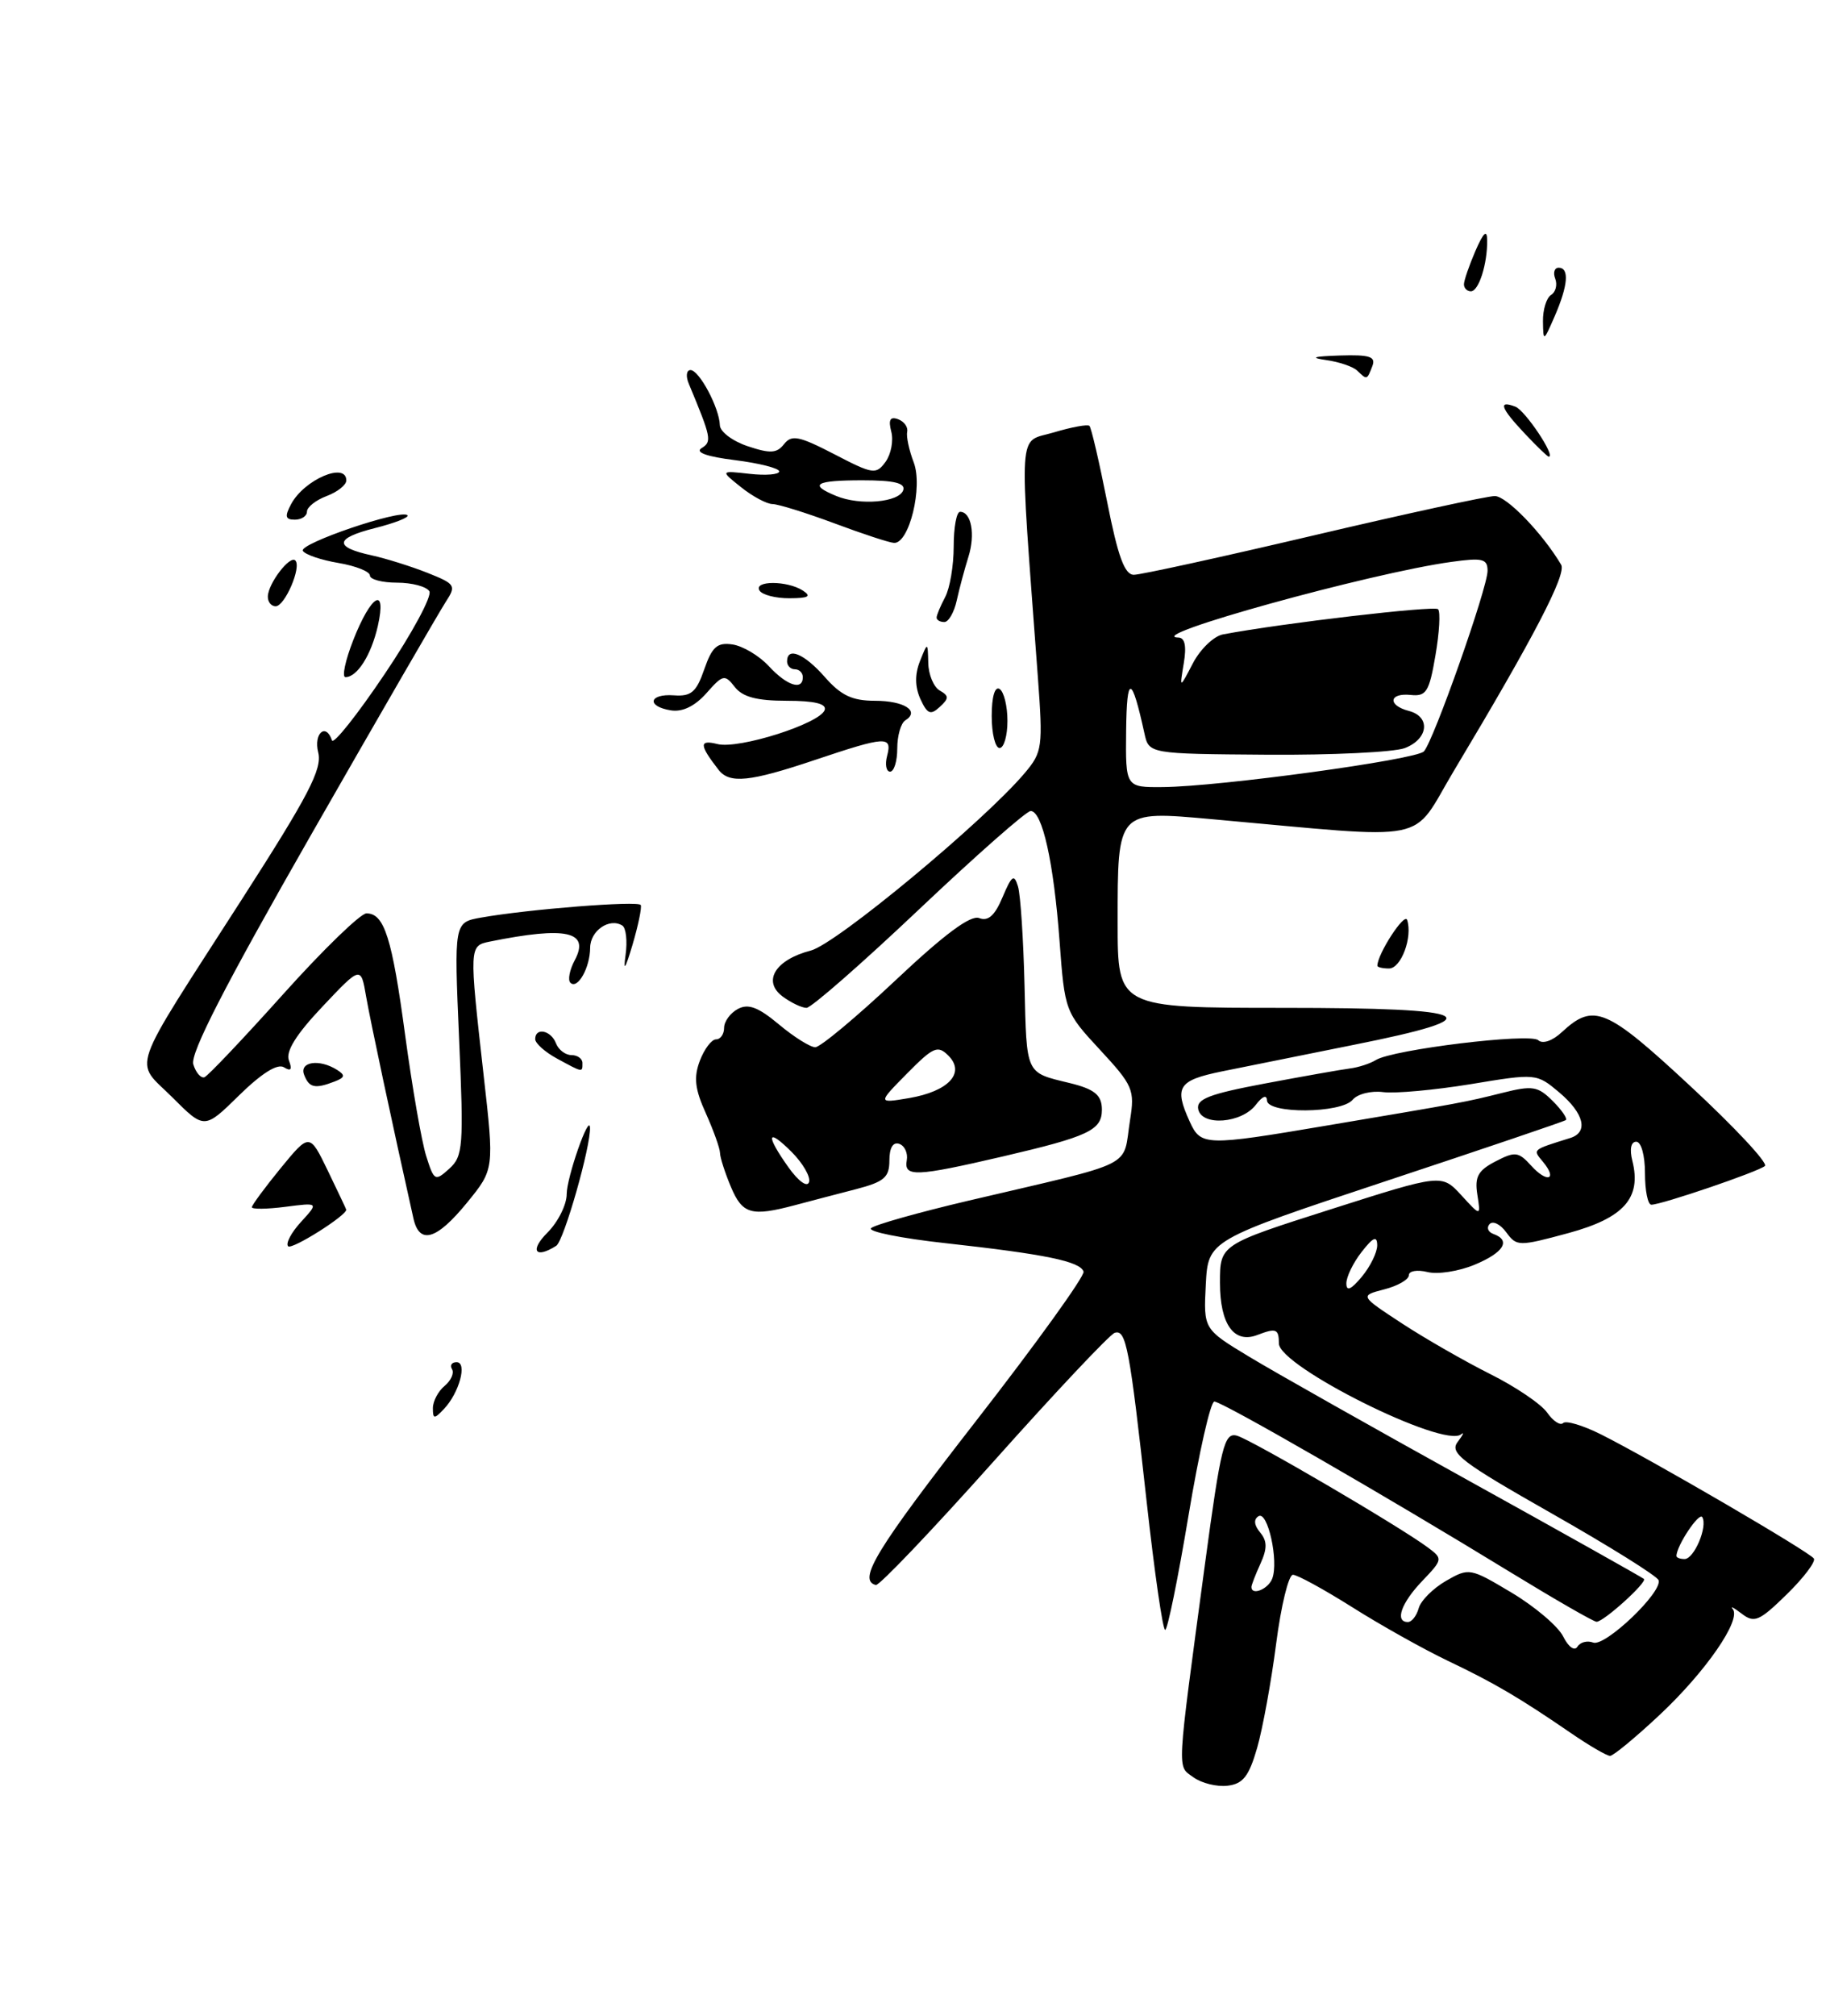 <?xml version="1.0" encoding="UTF-8" standalone="no"?>
<!DOCTYPE svg PUBLIC "-//W3C//DTD SVG 1.1//EN" "http://www.w3.org/Graphics/SVG/1.1/DTD/svg11.dtd" >
<svg xmlns="http://www.w3.org/2000/svg" xmlns:xlink="http://www.w3.org/1999/xlink" version="1.1" viewBox="0 0 232 256">
 <g >
 <path fill="currentColor"
d=" M 159.72 222.00 C 160.43 219.53 161.52 213.56 162.14 208.75 C 162.76 203.94 163.72 200.00 164.27 200.00 C 164.83 200.00 168.22 201.86 171.81 204.12 C 175.40 206.39 180.85 209.44 183.92 210.91 C 189.86 213.74 193.01 215.59 199.66 220.15 C 201.95 221.72 204.16 223.00 204.57 223.00 C 204.97 223.00 207.83 220.64 210.90 217.76 C 216.73 212.29 221.28 205.71 220.15 204.35 C 219.79 203.92 220.31 204.19 221.29 204.94 C 222.89 206.17 223.52 205.90 227.00 202.50 C 229.16 200.39 230.71 198.34 230.46 197.94 C 229.95 197.12 209.78 185.36 203.37 182.15 C 201.10 181.02 198.96 180.38 198.60 180.73 C 198.25 181.09 197.33 180.49 196.57 179.40 C 195.80 178.31 192.55 176.11 189.34 174.51 C 186.13 172.90 181.08 170.01 178.13 168.08 C 172.76 164.56 172.76 164.56 175.88 163.75 C 177.60 163.31 179.00 162.50 179.00 161.95 C 179.00 161.41 180.06 161.23 181.36 161.55 C 182.65 161.88 185.35 161.46 187.36 160.62 C 191.06 159.08 192.01 157.53 189.75 156.72 C 189.06 156.47 188.84 155.91 189.26 155.46 C 189.68 155.01 190.63 155.48 191.38 156.51 C 192.70 158.31 192.96 158.31 199.25 156.61 C 206.32 154.69 208.58 152.16 207.40 147.44 C 207.02 145.95 207.22 145.00 207.89 145.00 C 208.52 145.00 209.00 146.74 209.00 149.00 C 209.00 151.20 209.36 153.00 209.81 153.00 C 211.11 153.00 223.43 148.80 224.24 148.08 C 224.65 147.72 220.40 143.16 214.80 137.97 C 204.07 128.00 202.49 127.33 198.44 131.08 C 197.24 132.20 196.00 132.62 195.44 132.11 C 194.42 131.16 176.95 133.29 174.80 134.63 C 174.08 135.08 172.60 135.56 171.50 135.70 C 170.40 135.84 165.54 136.70 160.70 137.61 C 153.63 138.94 151.97 139.58 152.24 140.88 C 152.70 143.07 157.78 142.66 159.57 140.30 C 160.39 139.22 160.95 139.00 160.97 139.75 C 161.01 141.49 170.41 141.42 171.86 139.67 C 172.47 138.94 174.21 138.50 175.73 138.70 C 177.25 138.90 182.26 138.44 186.86 137.69 C 195.18 136.31 195.23 136.32 198.11 138.74 C 201.27 141.41 201.85 143.80 199.50 144.53 C 194.61 146.06 194.72 145.96 196.03 147.54 C 197.94 149.83 196.58 150.30 194.54 148.04 C 192.92 146.26 192.50 146.21 190.01 147.50 C 187.79 148.65 187.35 149.45 187.70 151.71 C 188.14 154.50 188.14 154.50 185.66 151.79 C 183.17 149.09 183.17 149.09 169.09 153.58 C 155.00 158.07 155.00 158.07 155.00 162.91 C 155.00 168.19 156.78 170.68 159.74 169.55 C 162.14 168.63 162.48 168.76 162.49 170.63 C 162.51 173.54 183.45 183.98 185.64 182.16 C 186.08 181.80 185.88 182.23 185.21 183.12 C 184.13 184.53 185.65 185.68 197.20 192.24 C 204.47 196.37 210.56 200.17 210.73 200.69 C 211.24 202.21 203.92 209.18 202.42 208.61 C 201.67 208.32 200.77 208.56 200.42 209.13 C 200.05 209.73 199.28 209.18 198.61 207.84 C 197.97 206.55 195.03 204.05 192.07 202.28 C 186.78 199.12 186.65 199.09 183.71 200.78 C 182.07 201.73 180.51 203.29 180.25 204.25 C 179.98 205.21 179.37 206.00 178.88 206.00 C 177.18 206.00 178.02 203.59 180.69 200.80 C 183.31 198.06 183.33 197.96 181.44 196.55 C 177.83 193.86 158.93 182.80 157.14 182.33 C 155.55 181.91 155.12 183.63 153.09 198.68 C 149.45 225.75 149.53 224.19 151.63 225.72 C 152.66 226.47 154.61 226.95 155.96 226.79 C 157.93 226.56 158.68 225.60 159.72 222.00 Z  M 151.00 192.50 C 152.33 184.53 153.80 178.00 154.29 178.00 C 155.27 178.00 176.10 190.00 191.86 199.65 C 197.57 203.14 202.52 205.99 202.86 205.97 C 203.81 205.92 209.29 200.96 208.87 200.53 C 208.66 200.34 198.60 194.69 186.50 187.99 C 174.40 181.29 161.89 174.23 158.70 172.30 C 152.91 168.80 152.91 168.80 153.20 163.15 C 153.50 157.50 153.50 157.50 176.00 150.03 C 188.38 145.93 198.70 142.43 198.94 142.26 C 199.19 142.09 198.44 140.99 197.28 139.83 C 195.38 137.94 194.72 137.83 190.83 138.81 C 186.11 139.99 186.00 140.01 168.50 142.96 C 153.12 145.56 152.57 145.54 151.16 142.45 C 149.15 138.04 149.69 137.21 155.25 136.07 C 158.14 135.48 165.64 133.97 171.93 132.71 C 189.90 129.13 187.78 128.00 163.08 128.00 C 142.00 128.00 142.00 128.00 142.00 117.19 C 142.00 102.84 141.90 102.95 154.00 104.04 C 182.46 106.59 179.11 107.26 184.73 97.88 C 194.90 80.91 199.06 72.91 198.35 71.72 C 195.96 67.70 191.41 63.00 189.92 63.00 C 188.96 63.00 178.60 65.25 166.90 68.00 C 155.20 70.75 144.92 73.00 144.06 73.00 C 142.89 73.00 142.04 70.69 140.67 63.75 C 139.66 58.66 138.65 54.32 138.42 54.09 C 138.20 53.86 136.15 54.24 133.88 54.92 C 129.27 56.30 129.46 53.46 131.86 85.93 C 132.52 94.89 132.44 95.51 130.22 98.15 C 125.07 104.27 106.26 119.88 103.02 120.72 C 98.50 121.89 96.83 124.62 99.44 126.56 C 100.51 127.35 101.87 128.00 102.47 128.00 C 103.07 128.00 109.50 122.37 116.76 115.50 C 124.03 108.62 130.41 103.00 130.95 103.00 C 132.43 103.00 133.88 109.52 134.62 119.52 C 135.28 128.42 135.32 128.54 139.76 133.33 C 143.95 137.85 144.19 138.42 143.58 142.23 C 142.58 148.49 144.80 147.38 123.00 152.50 C 116.67 153.99 111.13 155.55 110.67 155.98 C 110.22 156.41 114.49 157.27 120.17 157.89 C 132.85 159.29 137.25 160.20 137.67 161.50 C 137.84 162.05 131.69 170.60 123.98 180.50 C 111.30 196.81 108.92 200.70 111.28 201.30 C 111.70 201.41 118.45 194.33 126.28 185.56 C 134.10 176.80 141.01 169.47 141.63 169.27 C 143.08 168.81 143.52 171.14 145.69 190.75 C 146.68 199.69 147.73 207.00 148.04 207.00 C 148.34 207.00 149.67 200.47 151.00 192.50 Z  M 101.00 153.06 C 102.92 152.55 106.41 151.63 108.75 151.03 C 112.35 150.09 113.00 149.53 113.00 147.38 C 113.00 145.78 113.46 145.00 114.25 145.27 C 114.94 145.51 115.37 146.45 115.21 147.35 C 114.82 149.51 116.32 149.45 127.38 146.88 C 138.32 144.33 140.00 143.54 140.00 140.93 C 140.00 139.07 139.07 138.31 135.83 137.53 C 130.27 136.18 130.44 136.56 130.17 125.19 C 130.03 119.31 129.66 113.64 129.34 112.58 C 128.85 110.96 128.55 111.17 127.38 113.94 C 126.40 116.28 125.55 117.04 124.41 116.60 C 123.31 116.18 119.99 118.65 113.78 124.50 C 108.81 129.17 104.22 133.00 103.58 133.00 C 102.95 133.00 100.87 131.70 98.96 130.10 C 96.34 127.91 95.07 127.43 93.75 128.14 C 92.79 128.65 92.00 129.73 92.00 130.54 C 92.00 131.34 91.54 132.00 90.98 132.00 C 90.41 132.00 89.49 133.22 88.92 134.71 C 88.12 136.83 88.28 138.30 89.68 141.39 C 90.66 143.58 91.47 145.84 91.48 146.43 C 91.49 147.02 92.12 148.96 92.87 150.75 C 94.33 154.21 95.46 154.53 101.00 153.06 Z  M 55.00 178.84 C 55.00 177.96 55.67 176.69 56.49 176.01 C 57.31 175.33 57.73 174.37 57.43 173.89 C 57.13 173.40 57.39 173.00 58.01 173.00 C 59.41 173.00 58.35 176.91 56.39 178.96 C 55.17 180.25 55.00 180.23 55.00 178.84 Z  M 36.61 158.28 C 36.27 157.93 37.00 156.54 38.24 155.19 C 40.50 152.72 40.50 152.72 36.25 153.27 C 33.91 153.57 32.00 153.59 32.00 153.32 C 32.00 153.06 33.65 150.82 35.66 148.36 C 39.33 143.89 39.33 143.89 41.66 148.70 C 42.93 151.34 43.99 153.56 43.99 153.63 C 44.04 154.37 37.09 158.75 36.61 158.28 Z  M 69.55 156.55 C 70.90 155.20 72.00 153.00 72.00 151.66 C 72.00 149.54 74.86 141.37 74.96 143.19 C 75.09 145.51 71.64 157.61 70.67 158.22 C 68.00 159.92 67.27 158.83 69.55 156.55 Z  M 52.53 154.75 C 49.85 142.78 47.08 129.78 46.52 126.58 C 45.85 122.67 45.85 122.67 40.96 127.85 C 37.62 131.38 36.27 133.55 36.71 134.68 C 37.15 135.84 36.97 136.10 36.08 135.55 C 35.26 135.04 33.24 136.31 30.39 139.10 C 25.97 143.44 25.97 143.44 21.88 139.35 C 17.01 134.49 16.18 136.87 30.67 114.31 C 39.21 101.03 40.96 97.67 40.43 95.56 C 39.82 93.14 41.41 91.74 42.18 94.03 C 42.36 94.59 45.38 90.80 48.87 85.61 C 52.37 80.42 54.92 75.68 54.55 75.09 C 54.18 74.49 52.33 74.00 50.44 74.00 C 48.55 74.00 47.00 73.59 47.00 73.09 C 47.00 72.59 45.20 71.87 43.01 71.50 C 40.81 71.13 38.77 70.44 38.48 69.96 C 37.92 69.06 50.96 64.62 51.77 65.44 C 52.03 65.70 50.17 66.43 47.63 67.07 C 42.51 68.36 42.39 69.49 47.26 70.54 C 49.04 70.93 52.20 71.92 54.28 72.74 C 57.87 74.17 57.99 74.36 56.64 76.43 C 55.85 77.64 48.17 90.91 39.57 105.94 C 28.57 125.17 24.13 133.82 24.56 135.18 C 24.89 136.24 25.53 136.97 25.98 136.81 C 26.42 136.64 30.93 131.89 35.99 126.25 C 41.05 120.61 45.81 116.00 46.56 116.00 C 48.83 116.00 49.81 119.08 51.49 131.57 C 52.38 138.13 53.57 144.99 54.15 146.82 C 55.15 149.99 55.28 150.06 57.09 148.42 C 58.83 146.84 58.93 145.61 58.33 131.93 C 57.69 117.15 57.69 117.15 61.10 116.54 C 67.09 115.47 81.11 114.37 81.41 114.94 C 81.56 115.25 81.09 117.53 80.36 120.00 C 79.44 123.09 79.17 123.49 79.48 121.29 C 79.73 119.52 79.54 117.83 79.06 117.54 C 77.42 116.53 75.00 118.20 74.98 120.36 C 74.97 122.90 73.38 125.71 72.47 124.81 C 72.12 124.46 72.37 123.18 73.02 121.96 C 74.98 118.29 71.96 117.62 62.25 119.58 C 59.60 120.12 59.60 120.15 61.44 136.50 C 62.80 148.50 62.80 148.50 59.33 152.75 C 55.47 157.48 53.29 158.12 52.53 154.75 Z  M 38.64 136.50 C 38.00 134.83 40.58 134.45 42.83 135.88 C 43.90 136.55 43.83 136.85 42.50 137.36 C 40.01 138.32 39.27 138.15 38.64 136.50 Z  M 70.75 134.43 C 69.24 133.61 68.00 132.50 68.00 131.97 C 68.00 130.44 70.00 130.84 70.64 132.50 C 70.95 133.32 71.84 134.00 72.61 134.00 C 73.37 134.00 74.00 134.45 74.00 135.00 C 74.00 136.23 74.10 136.25 70.75 134.43 Z  M 175.00 122.65 C 175.00 121.17 178.45 115.85 178.78 116.83 C 179.50 119.01 178.02 123.00 176.48 123.00 C 175.67 123.00 175.00 122.84 175.00 122.65 Z  M 91.28 97.75 C 88.83 94.59 88.81 93.91 91.17 94.50 C 93.89 95.17 104.20 91.89 104.78 90.17 C 105.04 89.38 103.50 89.00 99.94 89.00 C 96.16 89.00 94.35 88.52 93.36 87.25 C 92.08 85.61 91.85 85.66 89.75 88.04 C 88.28 89.69 86.71 90.45 85.25 90.22 C 82.10 89.72 82.43 88.08 85.63 88.31 C 87.82 88.47 88.48 87.90 89.48 85.00 C 90.48 82.13 91.13 81.56 93.08 81.85 C 94.39 82.05 96.46 83.28 97.68 84.60 C 99.98 87.09 102.00 87.74 102.00 86.00 C 102.00 85.45 101.55 85.00 101.00 85.00 C 100.45 85.00 100.00 84.55 100.00 84.00 C 100.00 82.10 102.19 83.01 104.81 86.00 C 106.85 88.32 108.28 89.00 111.16 89.00 C 114.89 89.00 116.92 90.31 115.02 91.49 C 114.46 91.84 114.00 93.44 114.00 95.06 C 114.00 96.68 113.59 98.00 113.09 98.00 C 112.60 98.00 112.42 97.10 112.71 96.00 C 113.38 93.44 112.59 93.48 103.59 96.50 C 95.23 99.31 92.68 99.57 91.28 97.75 Z  M 126.00 90.94 C 126.00 88.49 126.40 87.13 127.00 87.50 C 127.55 87.84 128.00 89.67 128.00 91.56 C 128.00 93.45 127.55 95.00 127.00 95.00 C 126.45 95.00 126.00 93.17 126.00 90.94 Z  M 116.94 88.78 C 116.24 87.22 116.22 85.65 116.88 83.98 C 117.87 81.50 117.87 81.50 117.94 84.20 C 117.97 85.69 118.63 87.26 119.40 87.70 C 120.59 88.38 120.59 88.69 119.39 89.79 C 118.23 90.86 117.82 90.69 116.94 88.78 Z  M 44.88 81.30 C 47.15 75.51 49.16 74.34 48.01 79.48 C 47.17 83.18 45.39 86.00 43.89 86.00 C 43.42 86.00 43.87 83.88 44.88 81.30 Z  M 119.00 78.43 C 119.00 78.12 119.49 76.96 120.08 75.84 C 120.68 74.73 121.17 71.84 121.17 69.41 C 121.17 66.98 121.53 65.00 121.98 65.00 C 123.41 65.00 123.94 67.86 123.04 70.72 C 122.56 72.25 121.89 74.74 121.56 76.25 C 121.23 77.76 120.52 79.00 119.98 79.00 C 119.44 79.00 119.00 78.75 119.00 78.43 Z  M 34.03 75.75 C 34.07 74.10 36.83 70.49 37.52 71.18 C 38.34 72.00 36.19 77.00 35.02 77.00 C 34.46 77.00 34.01 76.44 34.03 75.75 Z  M 96.50 75.00 C 95.71 73.72 100.02 73.72 102.00 75.00 C 103.14 75.74 102.74 75.97 100.31 75.98 C 98.55 75.99 96.84 75.55 96.50 75.00 Z  M 106.00 66.46 C 102.42 65.13 98.90 64.03 98.16 64.02 C 97.42 64.01 95.62 63.05 94.16 61.88 C 91.50 59.76 91.50 59.76 95.25 60.18 C 97.31 60.41 99.00 60.27 99.00 59.87 C 99.00 59.47 96.48 58.83 93.40 58.44 C 89.81 58.00 88.28 57.45 89.13 56.92 C 90.48 56.09 90.38 55.62 87.52 48.75 C 87.11 47.79 87.21 47.00 87.73 47.00 C 88.84 47.00 91.40 51.81 91.46 54.00 C 91.48 54.83 93.08 56.03 95.00 56.67 C 97.87 57.63 98.70 57.58 99.62 56.40 C 100.58 55.18 101.52 55.37 105.99 57.68 C 110.91 60.24 111.31 60.30 112.51 58.66 C 113.21 57.69 113.54 55.97 113.24 54.82 C 112.85 53.32 113.09 52.87 114.10 53.24 C 114.87 53.52 115.39 54.24 115.26 54.84 C 115.13 55.44 115.50 57.18 116.09 58.72 C 117.28 61.84 115.52 69.04 113.59 68.95 C 112.99 68.92 109.58 67.80 106.00 66.46 Z  M 114.76 62.25 C 115.05 61.35 113.60 61.00 109.58 61.00 C 103.57 61.00 102.69 61.53 106.25 62.99 C 109.27 64.24 114.25 63.80 114.76 62.25 Z  M 36.99 64.02 C 38.66 60.90 44.00 58.62 44.00 61.02 C 44.00 61.59 42.88 62.48 41.50 63.00 C 40.12 63.52 39.00 64.41 39.00 64.98 C 39.00 65.54 38.31 66.00 37.46 66.00 C 36.25 66.00 36.15 65.59 36.99 64.02 Z  M 193.75 55.09 C 190.65 51.80 190.29 50.79 192.54 51.65 C 193.79 52.14 197.71 58.00 196.77 58.00 C 196.62 58.00 195.26 56.69 193.75 55.09 Z  M 172.45 47.08 C 171.93 46.57 170.15 45.96 168.50 45.73 C 166.36 45.42 166.86 45.26 170.22 45.15 C 174.04 45.03 174.83 45.29 174.36 46.50 C 173.68 48.27 173.68 48.27 172.45 47.08 Z  M 196.04 40.81 C 196.02 39.33 196.48 37.82 197.07 37.46 C 197.66 37.09 197.89 36.17 197.60 35.40 C 197.30 34.63 197.50 34.00 198.03 34.00 C 199.41 34.00 199.23 36.24 197.54 40.14 C 196.11 43.42 196.08 43.44 196.04 40.81 Z  M 186.00 36.11 C 186.00 35.63 186.66 33.72 187.46 31.86 C 188.49 29.51 188.93 29.10 188.95 30.50 C 188.99 33.52 187.88 37.00 186.88 37.00 C 186.40 37.00 186.00 36.60 186.00 36.11 Z  M 159.00 201.55 C 159.00 201.30 159.52 199.96 160.15 198.58 C 161.02 196.66 161.01 195.71 160.10 194.62 C 159.33 193.69 159.26 192.96 159.90 192.56 C 161.07 191.84 162.49 198.28 161.64 200.49 C 161.12 201.84 159.00 202.69 159.00 201.55 Z  M 213.00 197.61 C 213.00 196.33 215.88 192.00 216.28 192.68 C 216.99 193.87 215.25 198.00 214.03 198.00 C 213.46 198.00 213.00 197.83 213.00 197.61 Z  M 171.06 163.00 C 171.05 162.18 171.92 160.38 173.00 159.00 C 174.47 157.12 174.96 156.90 174.98 158.14 C 174.99 159.04 174.11 160.84 173.03 162.14 C 171.66 163.79 171.06 164.05 171.06 163.00 Z  M 143.08 92.75 C 143.16 85.62 143.78 85.72 145.40 93.12 C 145.97 95.74 145.97 95.74 160.97 95.85 C 169.22 95.91 177.10 95.53 178.48 95.01 C 181.49 93.86 181.80 91.02 179.00 90.29 C 176.27 89.58 176.46 87.97 179.24 88.26 C 181.21 88.47 181.59 87.87 182.38 83.23 C 182.88 80.33 183.03 77.69 182.71 77.37 C 182.23 76.89 162.90 79.15 155.38 80.57 C 154.22 80.79 152.50 82.44 151.56 84.24 C 149.86 87.50 149.86 87.50 150.40 84.25 C 150.77 82.06 150.55 80.99 149.72 80.97 C 144.97 80.85 174.17 72.76 184.42 71.36 C 188.37 70.81 189.00 70.97 189.00 72.50 C 189.00 74.66 182.13 94.13 180.91 95.43 C 179.92 96.49 154.94 99.90 147.75 99.96 C 143.00 100.00 143.00 100.00 143.08 92.75 Z  M 100.19 148.27 C 97.23 144.11 97.43 143.15 100.60 146.32 C 102.02 147.75 103.01 149.47 102.79 150.13 C 102.56 150.83 101.45 150.03 100.19 148.27 Z  M 115.24 136.34 C 118.59 132.95 119.14 132.71 120.50 134.07 C 122.69 136.27 120.52 138.60 115.50 139.46 C 111.50 140.13 111.50 140.13 115.24 136.34 Z "/>
</g>
</svg>